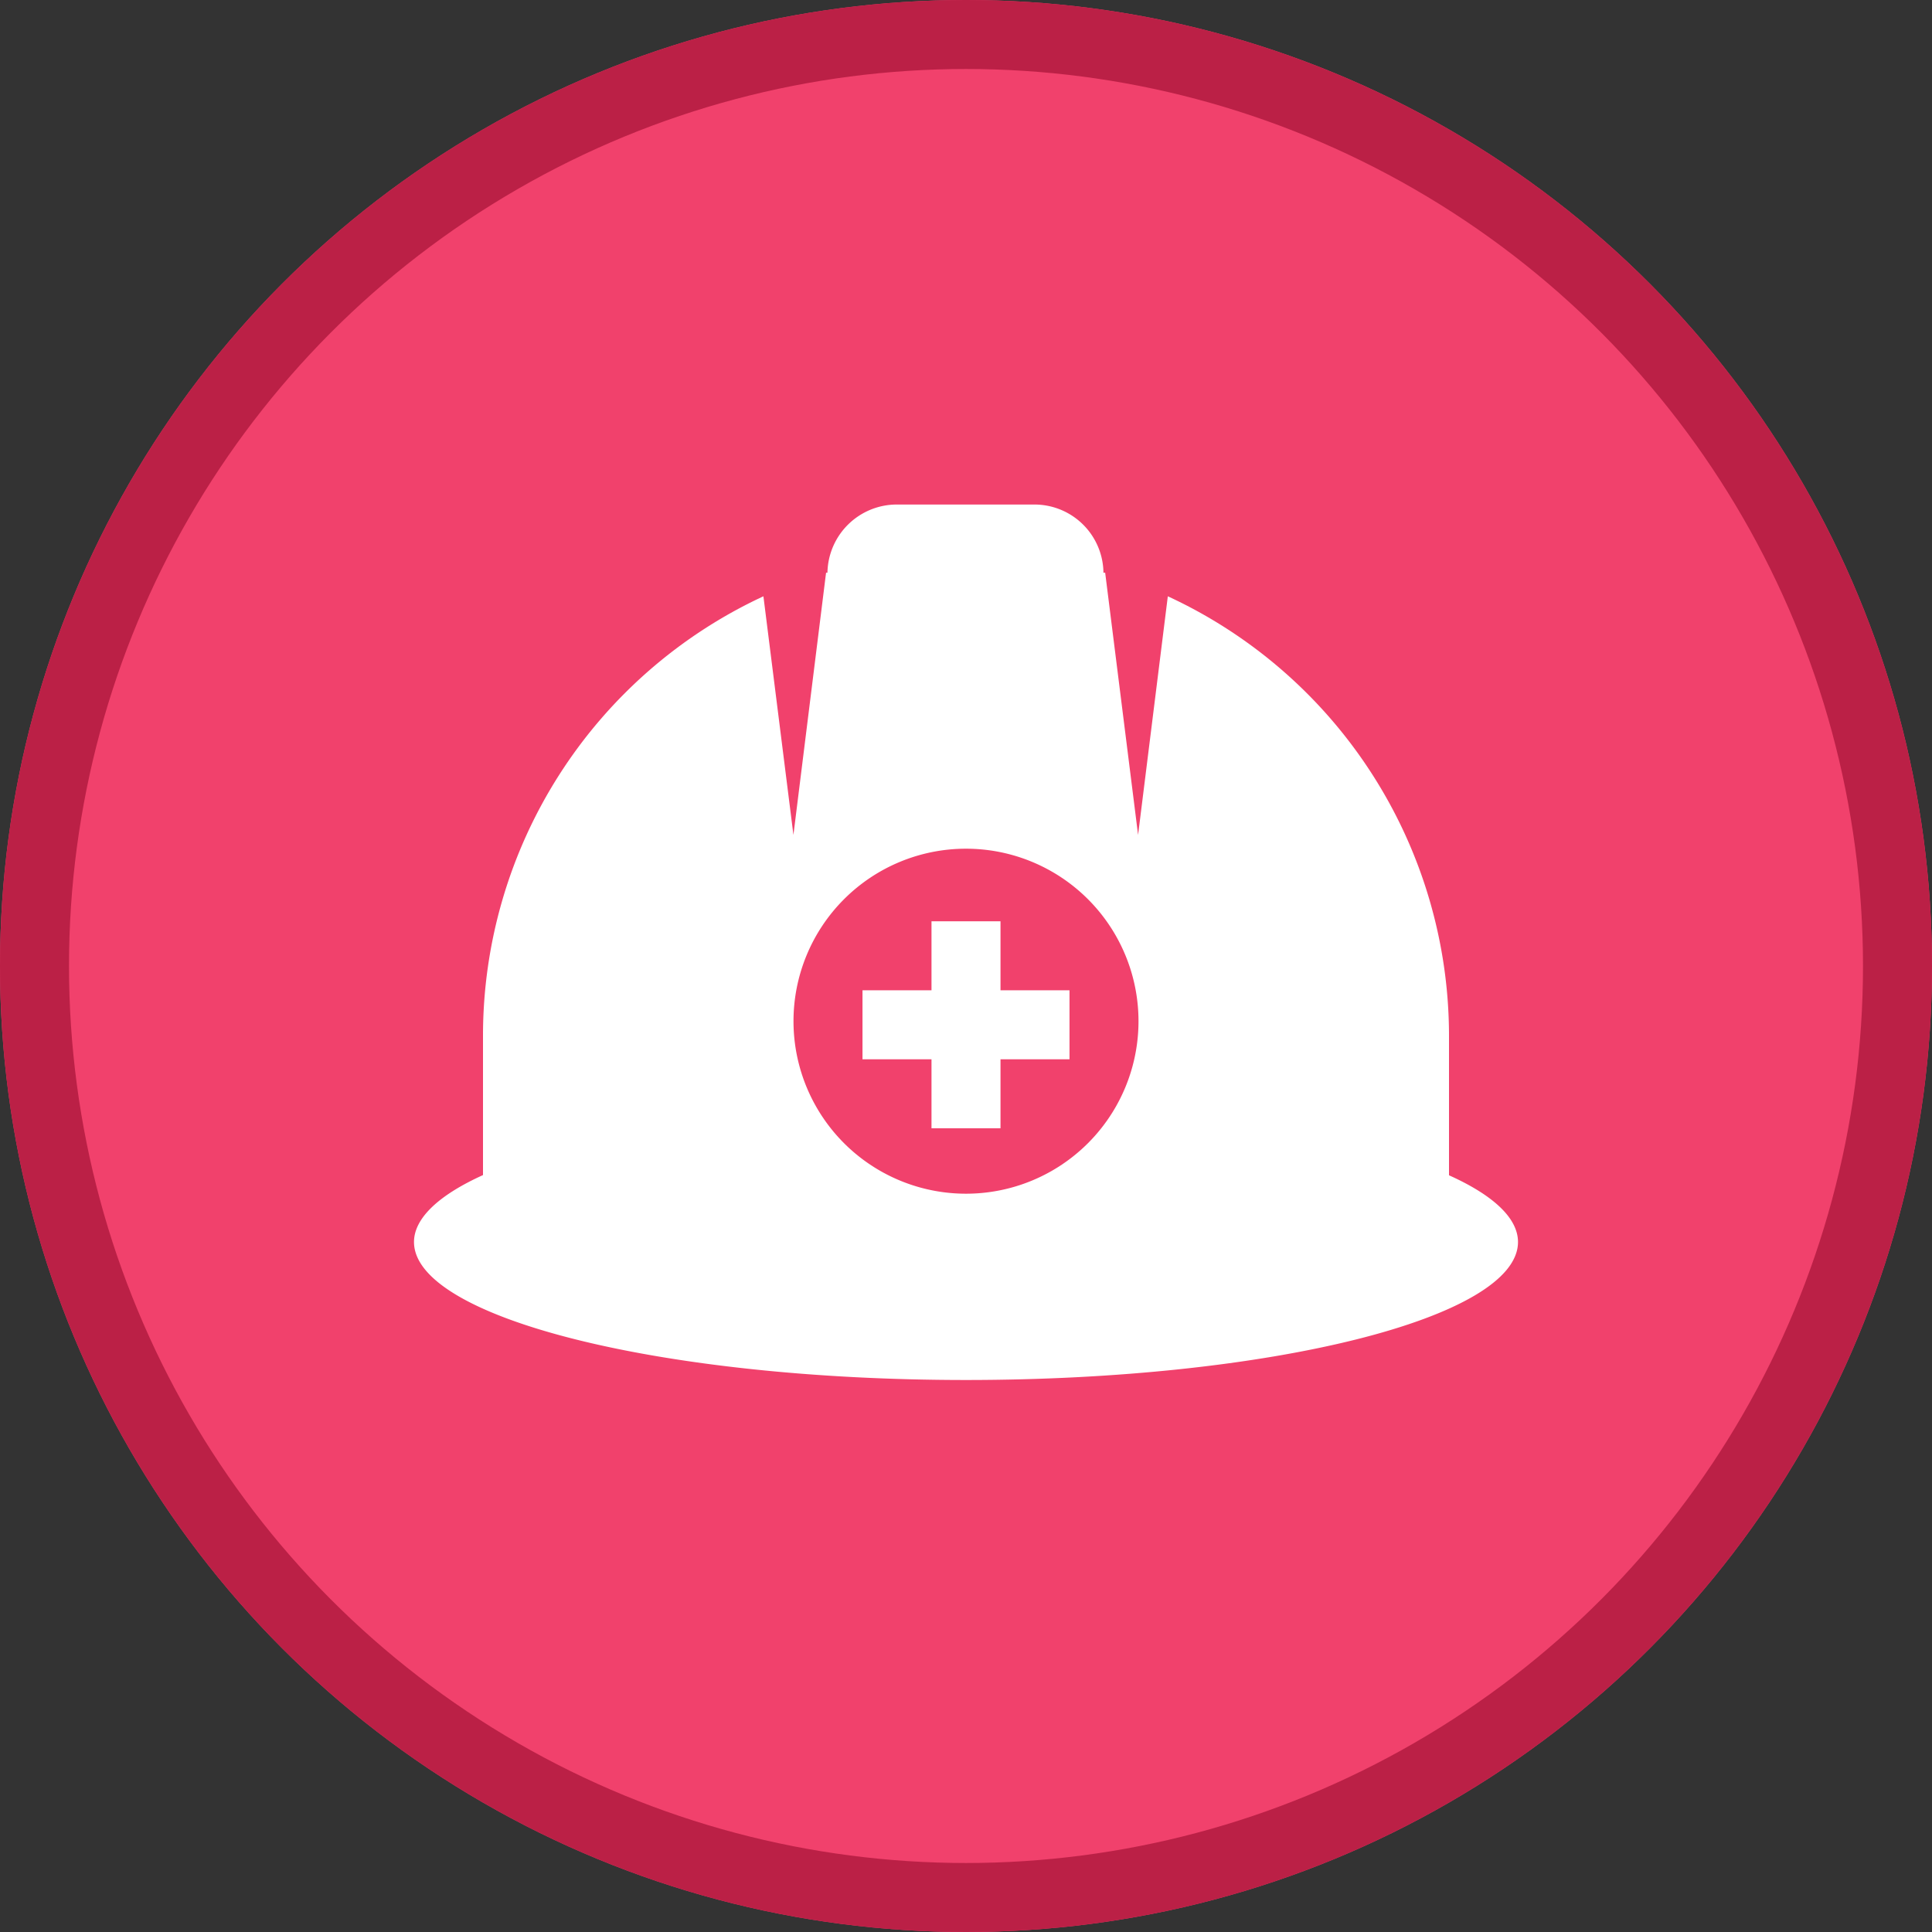 <svg xmlns="http://www.w3.org/2000/svg" width="28" height="28" viewBox="0 0 28 28">
  <rect x="0" y="0" width="28" height="28" fill="#333333" stroke="none"/>
  <g id="ic_map_14_er" transform="translate(-1123 -605)">
    <g id="ic_widget_map" transform="translate(1123 605)">
      <g id="p" fill="#f1416c" stroke="#bb2046" stroke-width="1">
        <circle cx="14" cy="14" r="14" stroke="none"/>
        <circle cx="14" cy="14" r="13.5" fill="none"/>
      </g>
    </g>
    <path id="빼기_19" data-name="빼기 19" d="M-14052-7164c-4.411,0-8-.9-8-2,0-.338.347-.674,1-.97V-7169a7.02,7.02,0,0,1,4.064-6.358l.435,3.458.473-3.8h0l0,0h.006l.014,0a1.006,1.006,0,0,1,1-.988h2a1,1,0,0,1,1,.988l.011,0h.007l.007,0,.477,3.8.431-3.458A7.02,7.02,0,0,1-14045-7169v2.033c.652.293,1,.627,1,.967C-14044-7164.9-14047.59-7164-14052-7164Zm0-7.7a2.5,2.5,0,0,0-2.5,2.5,2.5,2.5,0,0,0,2.5,2.5,2.5,2.5,0,0,0,2.5-2.5A2.5,2.5,0,0,0-14052-7171.7Z" transform="translate(15189 7789)" fill="#fff"/>
    <path id="합치기_26" data-name="합치기 26" d="M-14058-7174v-1h-1v-1h1v-1h1v1h1v1h-1v1Z" transform="translate(15194.5 7795.352)" fill="#fff"/>
  </g>
</svg>
